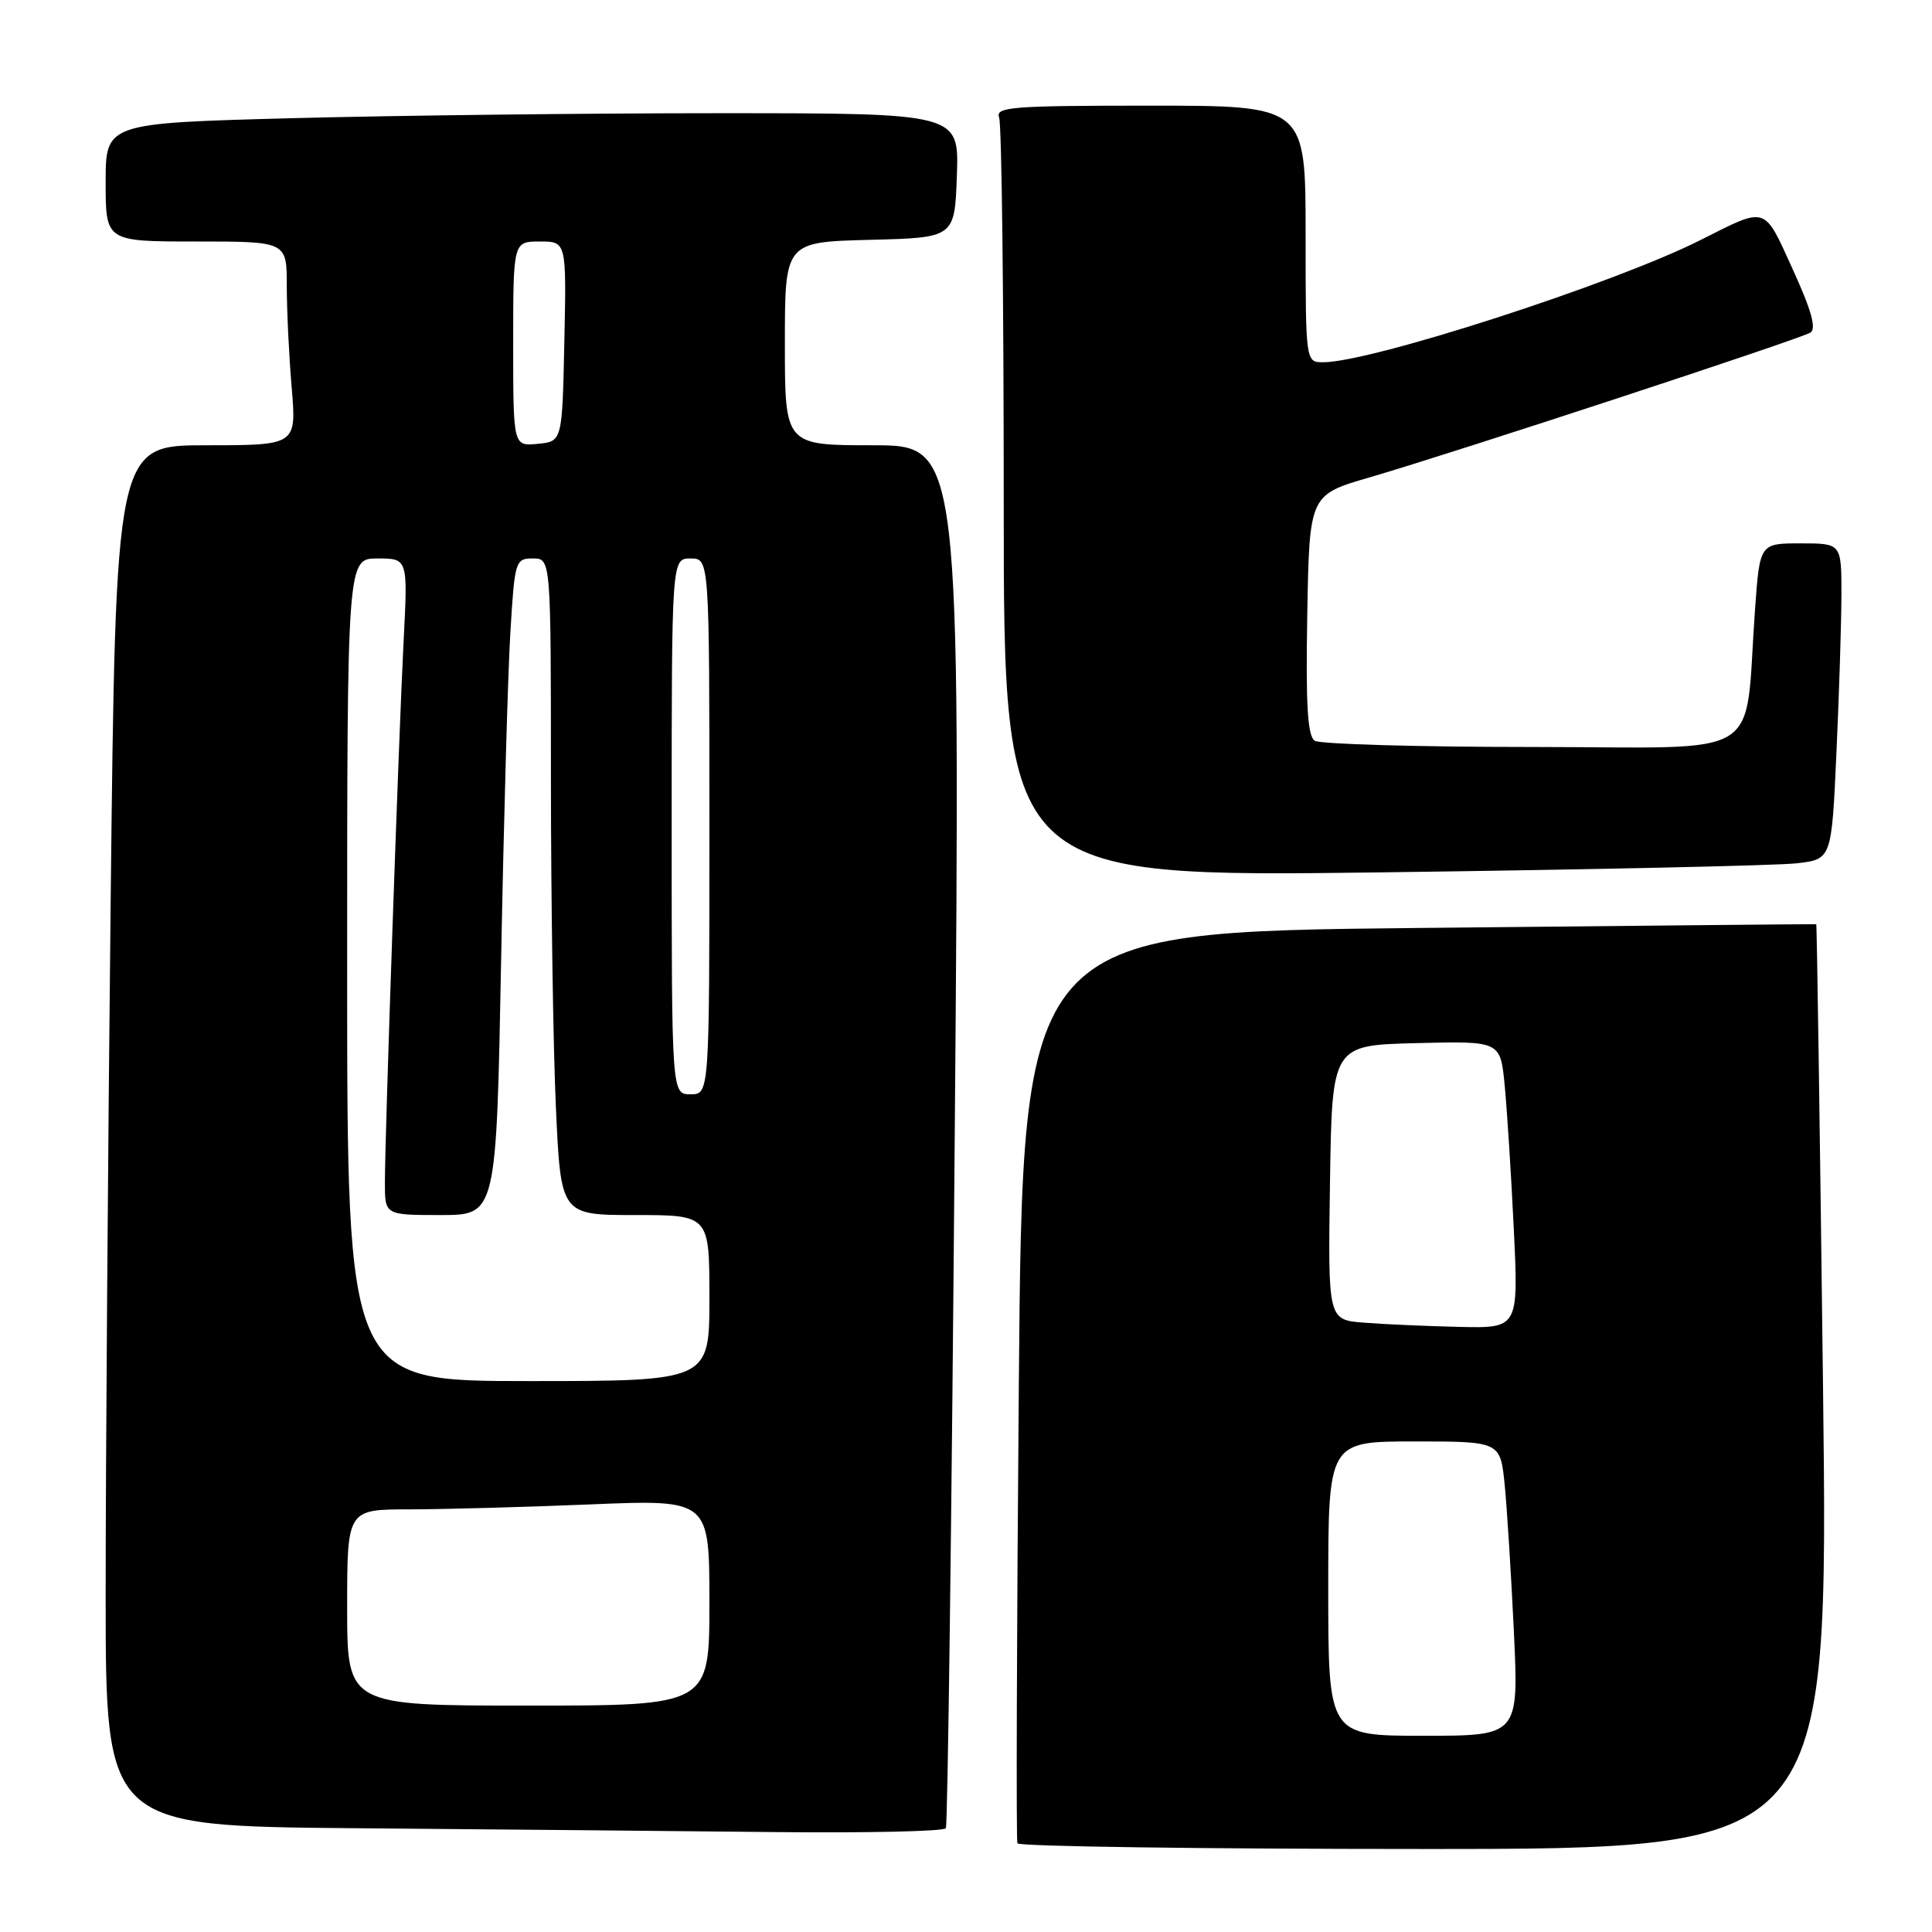<?xml version="1.0" encoding="UTF-8" standalone="no"?>
<!DOCTYPE svg PUBLIC "-//W3C//DTD SVG 1.1//EN" "http://www.w3.org/Graphics/SVG/1.1/DTD/svg11.dtd" >
<svg xmlns="http://www.w3.org/2000/svg" xmlns:xlink="http://www.w3.org/1999/xlink" version="1.1" viewBox="0 0 256 256">
 <g >
 <path fill="currentColor"
d=" M 241.56 183.75 C 241.15 150.06 240.75 122.48 240.66 122.46 C 240.57 122.44 216.88 122.66 188.00 122.96 C 135.50 123.50 135.50 123.50 135.00 183.50 C 134.72 216.50 134.64 243.84 134.81 244.25 C 134.98 244.66 159.23 245.00 188.70 245.00 C 242.29 245.00 242.29 245.00 241.56 183.75 Z  M 125.33 242.25 C 125.58 241.84 126.11 200.44 126.51 150.25 C 127.25 59.00 127.25 59.00 115.63 59.00 C 104.00 59.00 104.00 59.00 104.00 45.53 C 104.00 32.07 104.00 32.07 115.25 31.78 C 126.50 31.50 126.50 31.50 126.79 23.25 C 127.08 15.00 127.08 15.00 95.29 15.00 C 77.81 15.00 52.36 15.30 38.75 15.66 C 14.00 16.32 14.00 16.32 14.00 24.16 C 14.00 32.00 14.00 32.00 26.00 32.00 C 38.00 32.00 38.00 32.00 38.00 37.85 C 38.00 41.07 38.29 47.14 38.65 51.35 C 39.29 59.00 39.29 59.00 27.31 59.00 C 15.33 59.00 15.33 59.00 14.66 119.75 C 14.30 153.16 14.00 194.33 14.00 211.24 C 14.00 241.97 14.00 241.97 47.25 242.25 C 65.54 242.40 90.49 242.63 102.69 242.76 C 114.90 242.89 125.08 242.66 125.33 242.25 Z  M 238.10 114.39 C 242.70 113.85 242.70 113.85 243.34 99.68 C 243.70 91.88 243.99 82.46 244.00 78.75 C 244.00 72.00 244.00 72.00 238.59 72.00 C 233.18 72.00 233.18 72.00 232.55 80.75 C 231.08 101.10 234.46 99.00 203.16 98.98 C 187.95 98.98 174.93 98.60 174.22 98.16 C 173.26 97.55 173.01 93.50 173.22 81.46 C 173.50 65.57 173.50 65.57 181.50 63.25 C 192.48 60.05 238.46 44.95 239.89 44.07 C 240.71 43.56 240.02 41.10 237.55 35.69 C 233.66 27.15 234.22 27.33 225.28 31.83 C 213.87 37.58 181.67 48.00 175.33 48.00 C 173.00 48.00 173.00 48.00 173.00 31.00 C 173.00 14.00 173.00 14.00 152.39 14.00 C 134.01 14.00 131.85 14.17 132.39 15.58 C 132.73 16.45 133.00 39.46 133.00 66.70 C 133.00 116.24 133.00 116.24 183.25 115.59 C 210.89 115.23 235.57 114.69 238.10 114.39 Z  M 176.00 210.50 C 176.00 191.00 176.00 191.00 187.40 191.00 C 198.80 191.00 198.80 191.00 199.38 196.75 C 199.69 199.91 200.24 208.69 200.60 216.25 C 201.24 230.00 201.24 230.00 188.62 230.00 C 176.00 230.00 176.00 230.00 176.00 210.50 Z  M 180.73 175.26 C 175.96 174.89 175.96 174.89 176.23 156.69 C 176.50 138.50 176.50 138.50 187.65 138.22 C 198.80 137.94 198.80 137.94 199.37 143.72 C 199.68 146.90 200.23 155.46 200.58 162.75 C 201.22 176.00 201.22 176.00 193.36 175.82 C 189.04 175.72 183.35 175.47 180.73 175.26 Z  M 46.00 213.00 C 46.00 200.00 46.00 200.00 54.25 200.00 C 58.79 199.99 69.59 199.70 78.25 199.34 C 94.00 198.69 94.00 198.69 94.00 212.34 C 94.00 226.00 94.00 226.00 70.00 226.00 C 46.00 226.00 46.00 226.00 46.00 213.00 Z  M 46.00 128.50 C 46.00 74.00 46.00 74.00 50.02 74.00 C 54.04 74.00 54.04 74.00 53.49 84.75 C 52.83 97.55 51.00 150.58 51.00 156.71 C 51.00 161.00 51.00 161.00 58.38 161.00 C 65.77 161.00 65.77 161.00 66.40 127.25 C 66.75 108.69 67.30 89.11 67.63 83.75 C 68.20 74.30 68.29 74.00 70.61 74.00 C 73.00 74.00 73.00 74.00 73.00 103.25 C 73.01 119.34 73.30 138.91 73.66 146.75 C 74.31 161.00 74.31 161.00 84.16 161.00 C 94.00 161.00 94.00 161.00 94.00 172.00 C 94.00 183.00 94.00 183.00 70.00 183.00 C 46.00 183.00 46.00 183.00 46.00 128.50 Z  M 89.00 109.50 C 89.00 74.00 89.00 74.00 91.50 74.00 C 94.00 74.00 94.00 74.00 94.00 109.50 C 94.00 145.00 94.00 145.00 91.50 145.00 C 89.00 145.00 89.00 145.00 89.00 109.50 Z  M 68.00 45.56 C 68.00 32.00 68.00 32.00 71.53 32.00 C 75.06 32.00 75.06 32.00 74.78 45.25 C 74.50 58.50 74.50 58.50 71.25 58.81 C 68.00 59.13 68.00 59.13 68.00 45.56 Z "/>
</g>
</svg>